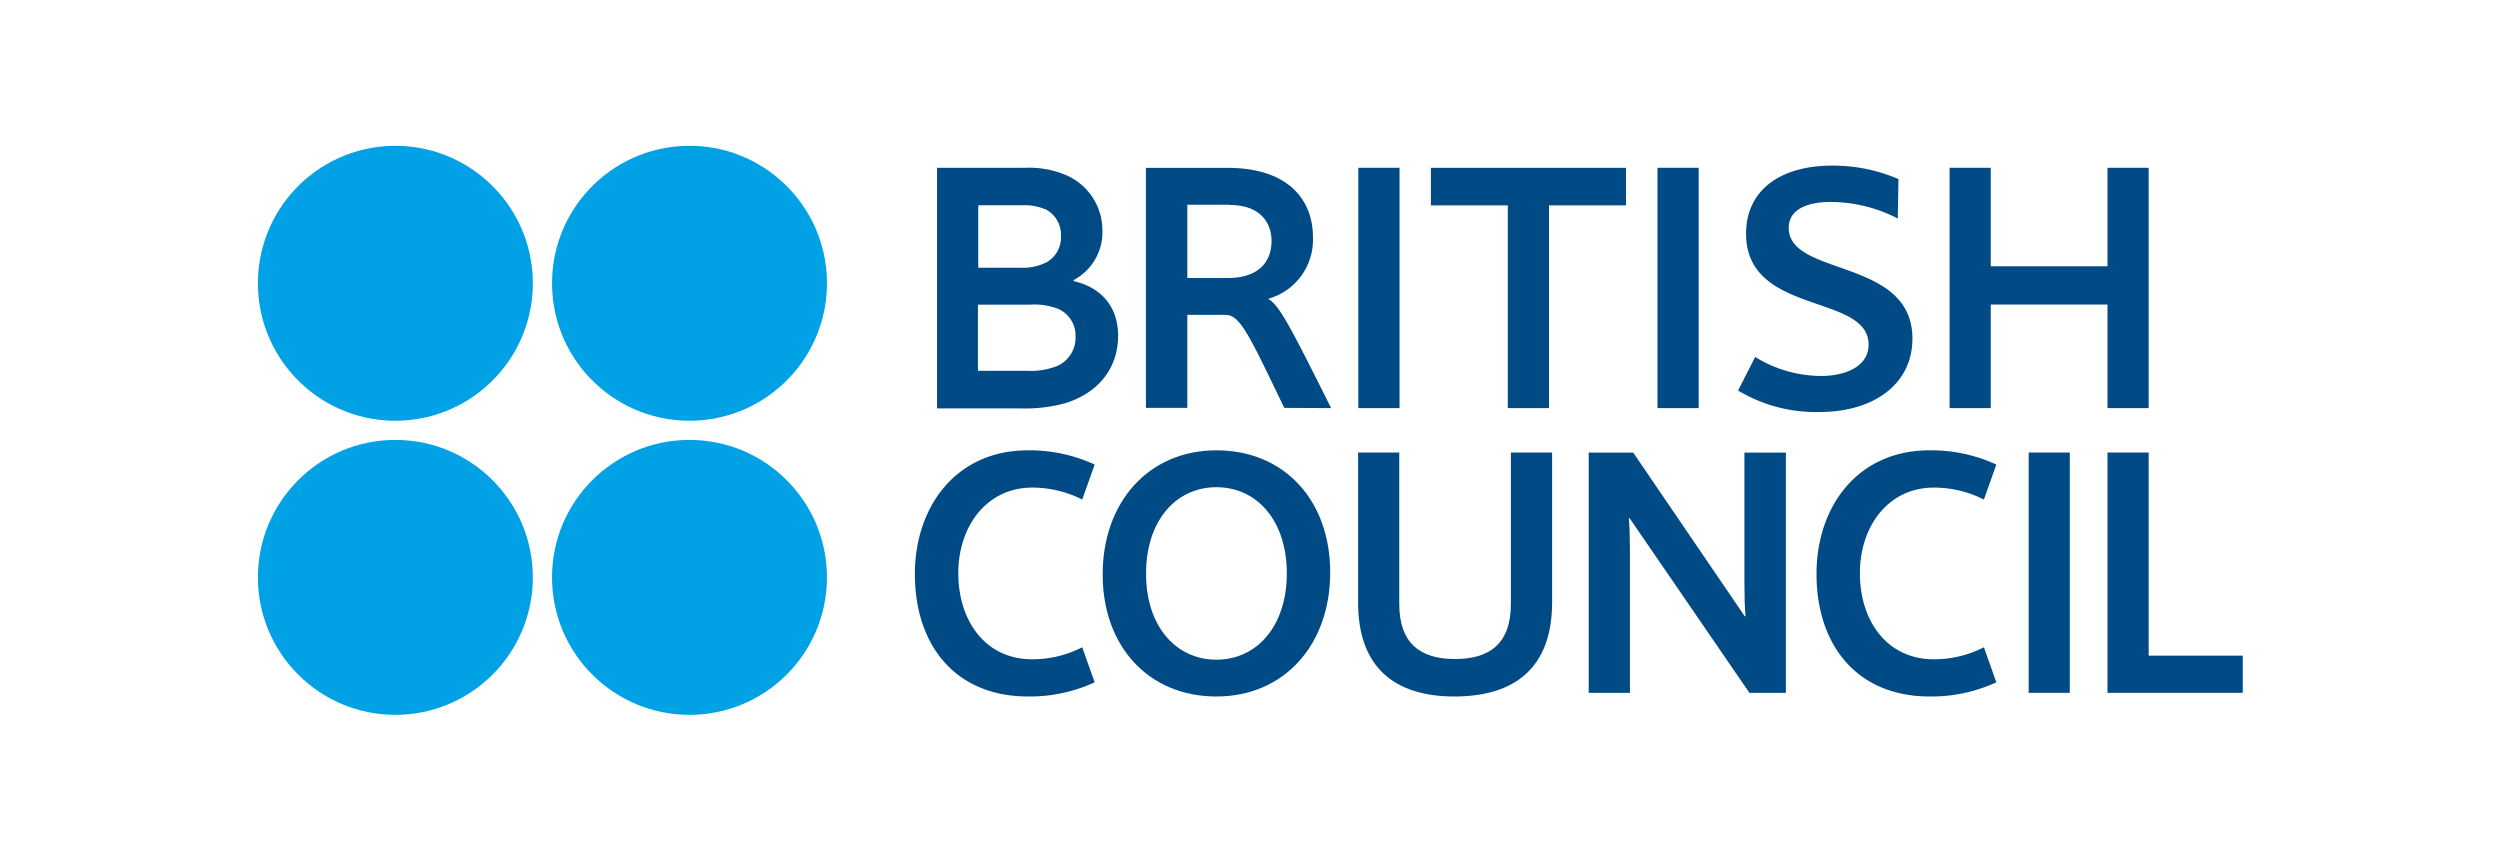 <svg id="Layer_1" data-name="Layer 1" xmlns="http://www.w3.org/2000/svg" viewBox="0 0 453.56 154.89"><defs><style>.cls-1{fill:#004b85;}.cls-2{fill:#00a2e5;}</style></defs><title>british council logoArtboard 1</title><path class="cls-1" d="M170,74V30.44h16a17.17,17.17,0,0,1,7.54,1.39A10.89,10.89,0,0,1,200,41.69a9.84,9.84,0,0,1-5.23,9.13V51c5,1.12,8.08,4.63,8.08,9.92,0,5.89-3.58,10.39-9.66,12.25a28,28,0,0,1-8.34.92H170m19.59-36.13a9.4,9.4,0,0,0-4.11-.72h-8V48.57H185a9.58,9.58,0,0,0,4.89-1,5.13,5.13,0,0,0,2.59-4.76,5.18,5.18,0,0,0-2.91-4.9M191.88,56a12,12,0,0,0-5-.73h-9.46v12h8.93a12.69,12.69,0,0,0,5.56-.92A5.62,5.62,0,0,0,195.13,61,5.27,5.27,0,0,0,191.88,56Z"/><rect class="cls-1" x="246.43" y="30.44" width="7.48" height="43.6"/><rect class="cls-1" x="300.71" y="30.44" width="7.47" height="43.6"/><path class="cls-1" d="M332.33,30.05a29.88,29.88,0,0,1,12.1,2.44l-.13,7.15a26.78,26.78,0,0,0-12.17-3c-4.1,0-7.61,1.26-7.61,4.7,0,8.94,22.44,5.36,22.44,20.11,0,8.14-6.89,13.3-16.89,13.3a27.41,27.41,0,0,1-14.74-3.9l3.1-6.09a22.9,22.9,0,0,0,11.91,3.45c4.51,0,8.67-1.73,8.67-5.69,0-9.34-22.23-5.23-22.23-20.12C316.78,34.41,323.13,30.05,332.33,30.05Z"/><polygon class="cls-1" points="382.35 74.04 382.35 55.25 361.17 55.25 361.17 74.04 353.7 74.04 353.7 30.44 361.17 30.44 361.17 48.31 382.35 48.31 382.35 30.44 389.82 30.44 389.82 74.04 382.35 74.04"/><path class="cls-1" d="M186.49,81.7a28.18,28.18,0,0,1,12.11,2.58l-2.26,6.35a20.08,20.08,0,0,0-9.05-2.17c-8.28,0-13.43,7-13.43,15.54s4.82,15.61,13.43,15.61a19.81,19.81,0,0,0,9.05-2.18l2.26,6.36a28.18,28.18,0,0,1-12.11,2.57c-13,0-20.51-9.13-20.51-22.23C166,91.9,173.45,81.7,186.49,81.7Z"/><path class="cls-1" d="M350.07,81.7a28.15,28.15,0,0,1,12.11,2.58l-2.25,6.35a20.14,20.14,0,0,0-9.07-2.17c-8.27,0-13.43,7-13.43,15.54s4.83,15.61,13.43,15.61a19.87,19.87,0,0,0,9.07-2.18l2.25,6.36a28.15,28.15,0,0,1-12.11,2.57c-13,0-20.51-9.13-20.51-22.23C329.56,91.9,337,81.7,350.07,81.7Z"/><path class="cls-1" d="M241.33,103.86c0,13.11-8.34,22.5-20.64,22.5s-20.64-9.06-20.64-22.16,8.33-22.5,20.64-22.5,20.64,9.07,20.64,22.16m-7.87.14c0-9.53-5.42-15.61-12.77-15.61s-12.77,6.08-12.77,15.67,5.43,15.62,12.77,15.62S233.46,113.6,233.46,104Z"/><path class="cls-1" d="M246.39,109.29V82.1h7.47v27.46c0,7.27,3.91,10,10.12,10s10.13-2.72,10.13-10V82.1h7.48v27.19c0,11.85-6.76,17.07-17.73,17.07C253.07,126.36,246.39,121.14,246.39,109.29Z"/><path class="cls-1" d="M295.64,94h-.13c.13,1.45.2,3.77.2,5.82V125.7h-7.48V82.11h8.07l20.24,29.7h.14c-.14-1.46-.2-3.77-.2-5.83V82.11H324V125.7h-6.61Z"/><rect class="cls-1" x="368.05" y="82.1" width="7.46" height="43.6"/><polygon class="cls-1" points="382.35 125.7 382.35 82.1 389.82 82.1 389.82 118.95 406.89 118.95 406.89 125.7 382.35 125.7"/><polygon class="cls-1" points="294.99 30.45 259.6 30.45 259.6 37.26 273.55 37.26 273.55 74.04 281.03 74.04 281.03 37.26 294.99 37.26 294.99 30.45"/><path class="cls-1" d="M233,74c-6.35-13.16-8-16.87-10.65-16.87h-6.94V74H207.9V30.45h14.75c11.25,0,15.55,5.95,15.55,12.57a11.12,11.12,0,0,1-8.07,11.17v.07c2,1.13,4.09,5.23,11.37,19.78Zm-9.85-36.85h-7.74V50.43h7.41c5.36,0,7.87-2.78,7.87-6.75C230.66,40.11,228.34,37.19,223.12,37.19Z"/><circle class="cls-2" cx="71.73" cy="51.39" r="24.94" transform="translate(-1.26 1.81) rotate(-1.43)"/><circle class="cls-2" cx="125.09" cy="51.39" r="24.94" transform="translate(-1.24 3.14) rotate(-1.43)"/><circle class="cls-2" cx="71.73" cy="104.75" r="24.94"/><circle class="cls-2" cx="125.09" cy="104.75" r="24.94"/></svg>